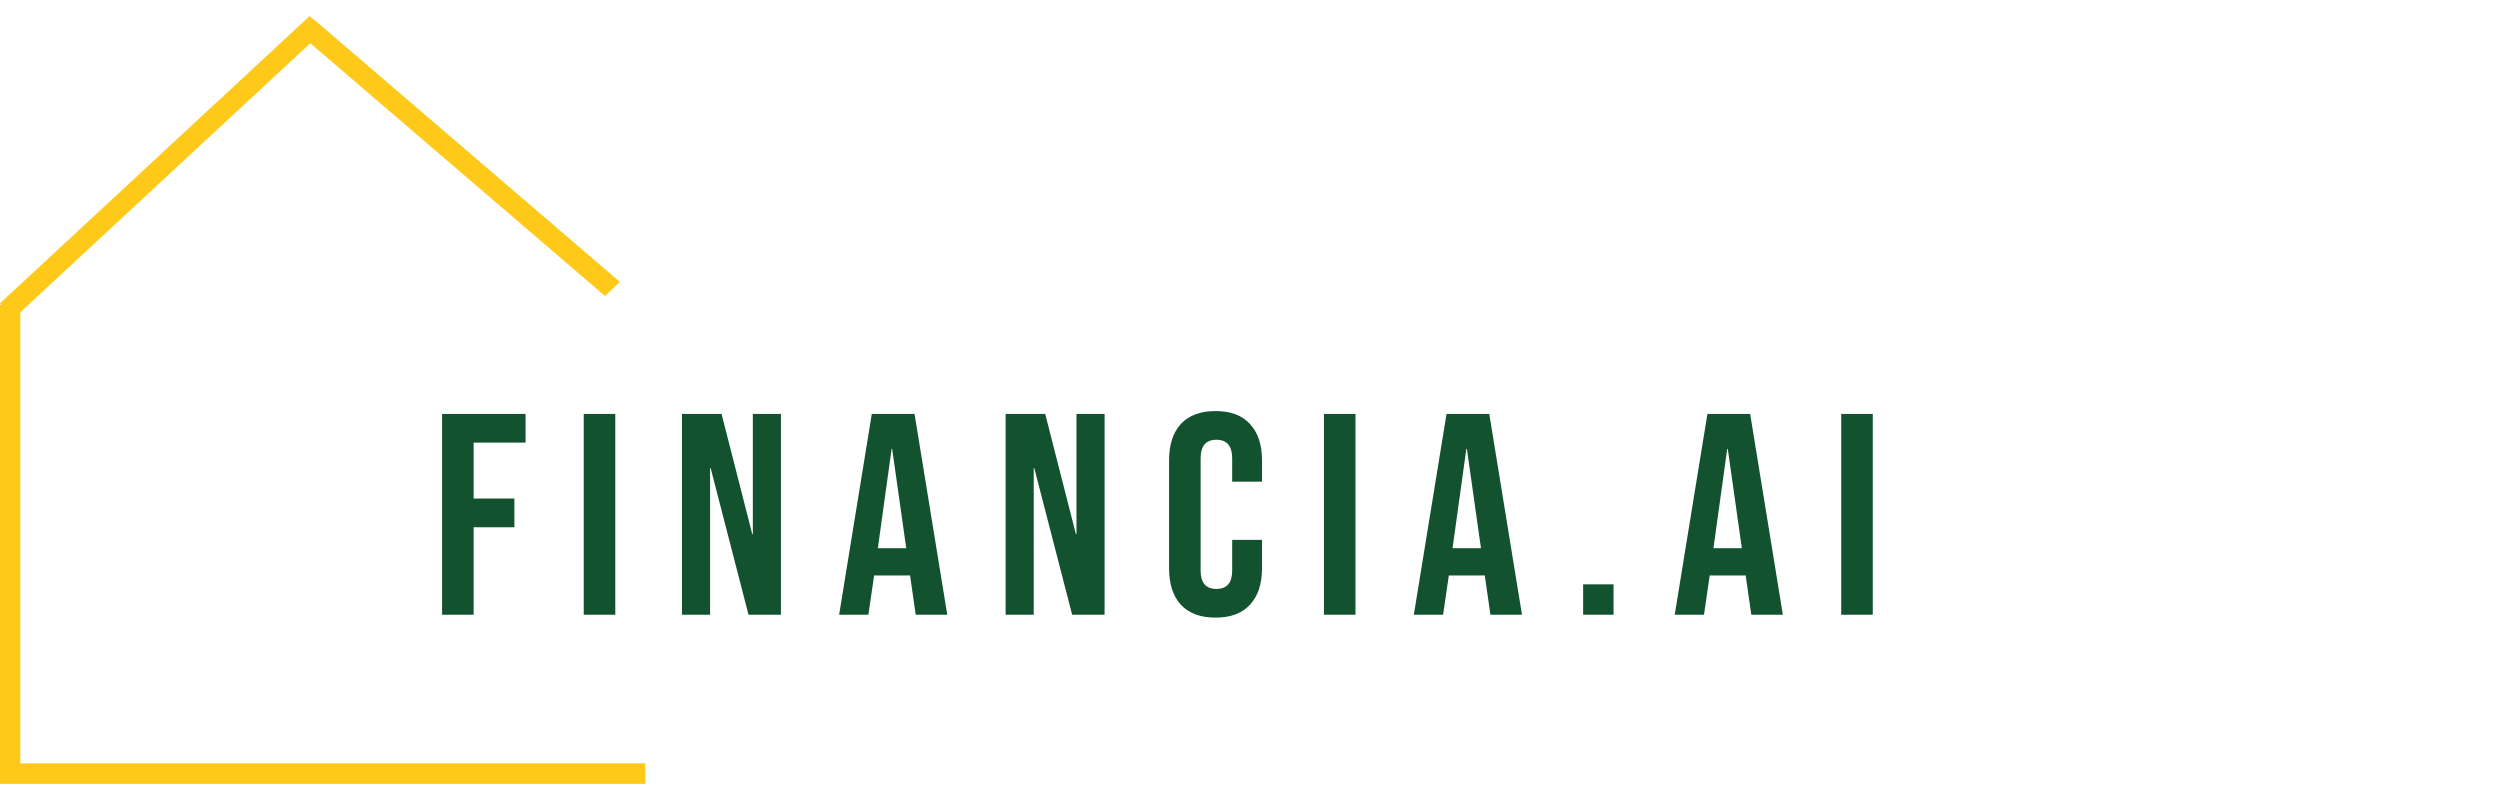 <svg width="122" height="39" viewBox="0 0 122 39" fill="none" xmlns="http://www.w3.org/2000/svg">
<line x1="0.492" y1="37.476" x2="0.492" y2="14.874" stroke="#FFC919"/>
<line y1="-0.5" x2="19.596" y2="-0.5" transform="matrix(-0.759 -0.651 0.725 -0.689 30.248 13.755)" stroke="#FFC919"/>
<line y1="-0.5" x2="20.623" y2="-0.5" transform="matrix(0.733 -0.68 0.751 0.66 0.744 15.467)" stroke="#FFC919"/>
<line x1="31.488" y1="37.752" x2="-5.53131e-05" y2="37.752" stroke="#FFC919"/>
<path d="M21.574 20.2H25.648V21.6H23.114V24.33H25.102V25.73H23.114V30H21.574V20.2ZM28.486 20.2H30.026V30H28.486V20.2ZM33.28 20.2H35.212L36.71 26.066H36.738V20.2H38.11V30H36.528L34.68 22.846H34.652V30H33.28V20.2ZM42.544 20.2H44.63L46.227 30H44.687L44.407 28.054V28.082H42.657L42.377 30H40.949L42.544 20.2ZM44.224 26.752L43.538 21.908H43.511L42.839 26.752H44.224ZM49.074 20.2H51.006L52.504 26.066H52.532V20.2H53.904V30H52.322L50.474 22.846H50.446V30H49.074V20.2ZM59.318 30.14C58.581 30.14 58.016 29.93 57.624 29.51C57.242 29.09 57.05 28.497 57.05 27.732V22.468C57.05 21.703 57.242 21.11 57.624 20.69C58.016 20.27 58.581 20.06 59.318 20.06C60.056 20.06 60.616 20.27 60.998 20.69C61.39 21.11 61.586 21.703 61.586 22.468V23.504H60.13V22.37C60.13 21.763 59.874 21.46 59.36 21.46C58.847 21.46 58.59 21.763 58.59 22.37V27.844C58.59 28.441 58.847 28.74 59.36 28.74C59.874 28.74 60.13 28.441 60.13 27.844V26.346H61.586V27.732C61.586 28.497 61.39 29.09 60.998 29.51C60.616 29.93 60.056 30.14 59.318 30.14ZM64.608 20.2H66.148V30H64.608V20.2ZM70.591 20.2H72.677L74.273 30H72.733L72.453 28.054V28.082H70.703L70.423 30H68.995L70.591 20.2ZM72.271 26.752L71.585 21.908H71.557L70.885 26.752H72.271ZM77.257 28.516H78.741V30H77.257V28.516ZM83.322 20.2H85.408L87.004 30H85.464L85.184 28.054V28.082H83.434L83.154 30H81.726L83.322 20.2ZM85.002 26.752L84.316 21.908H84.288L83.616 26.752H85.002ZM89.851 20.2H91.391V30H89.851V20.2Z" fill="#13522E"/>
</svg>
